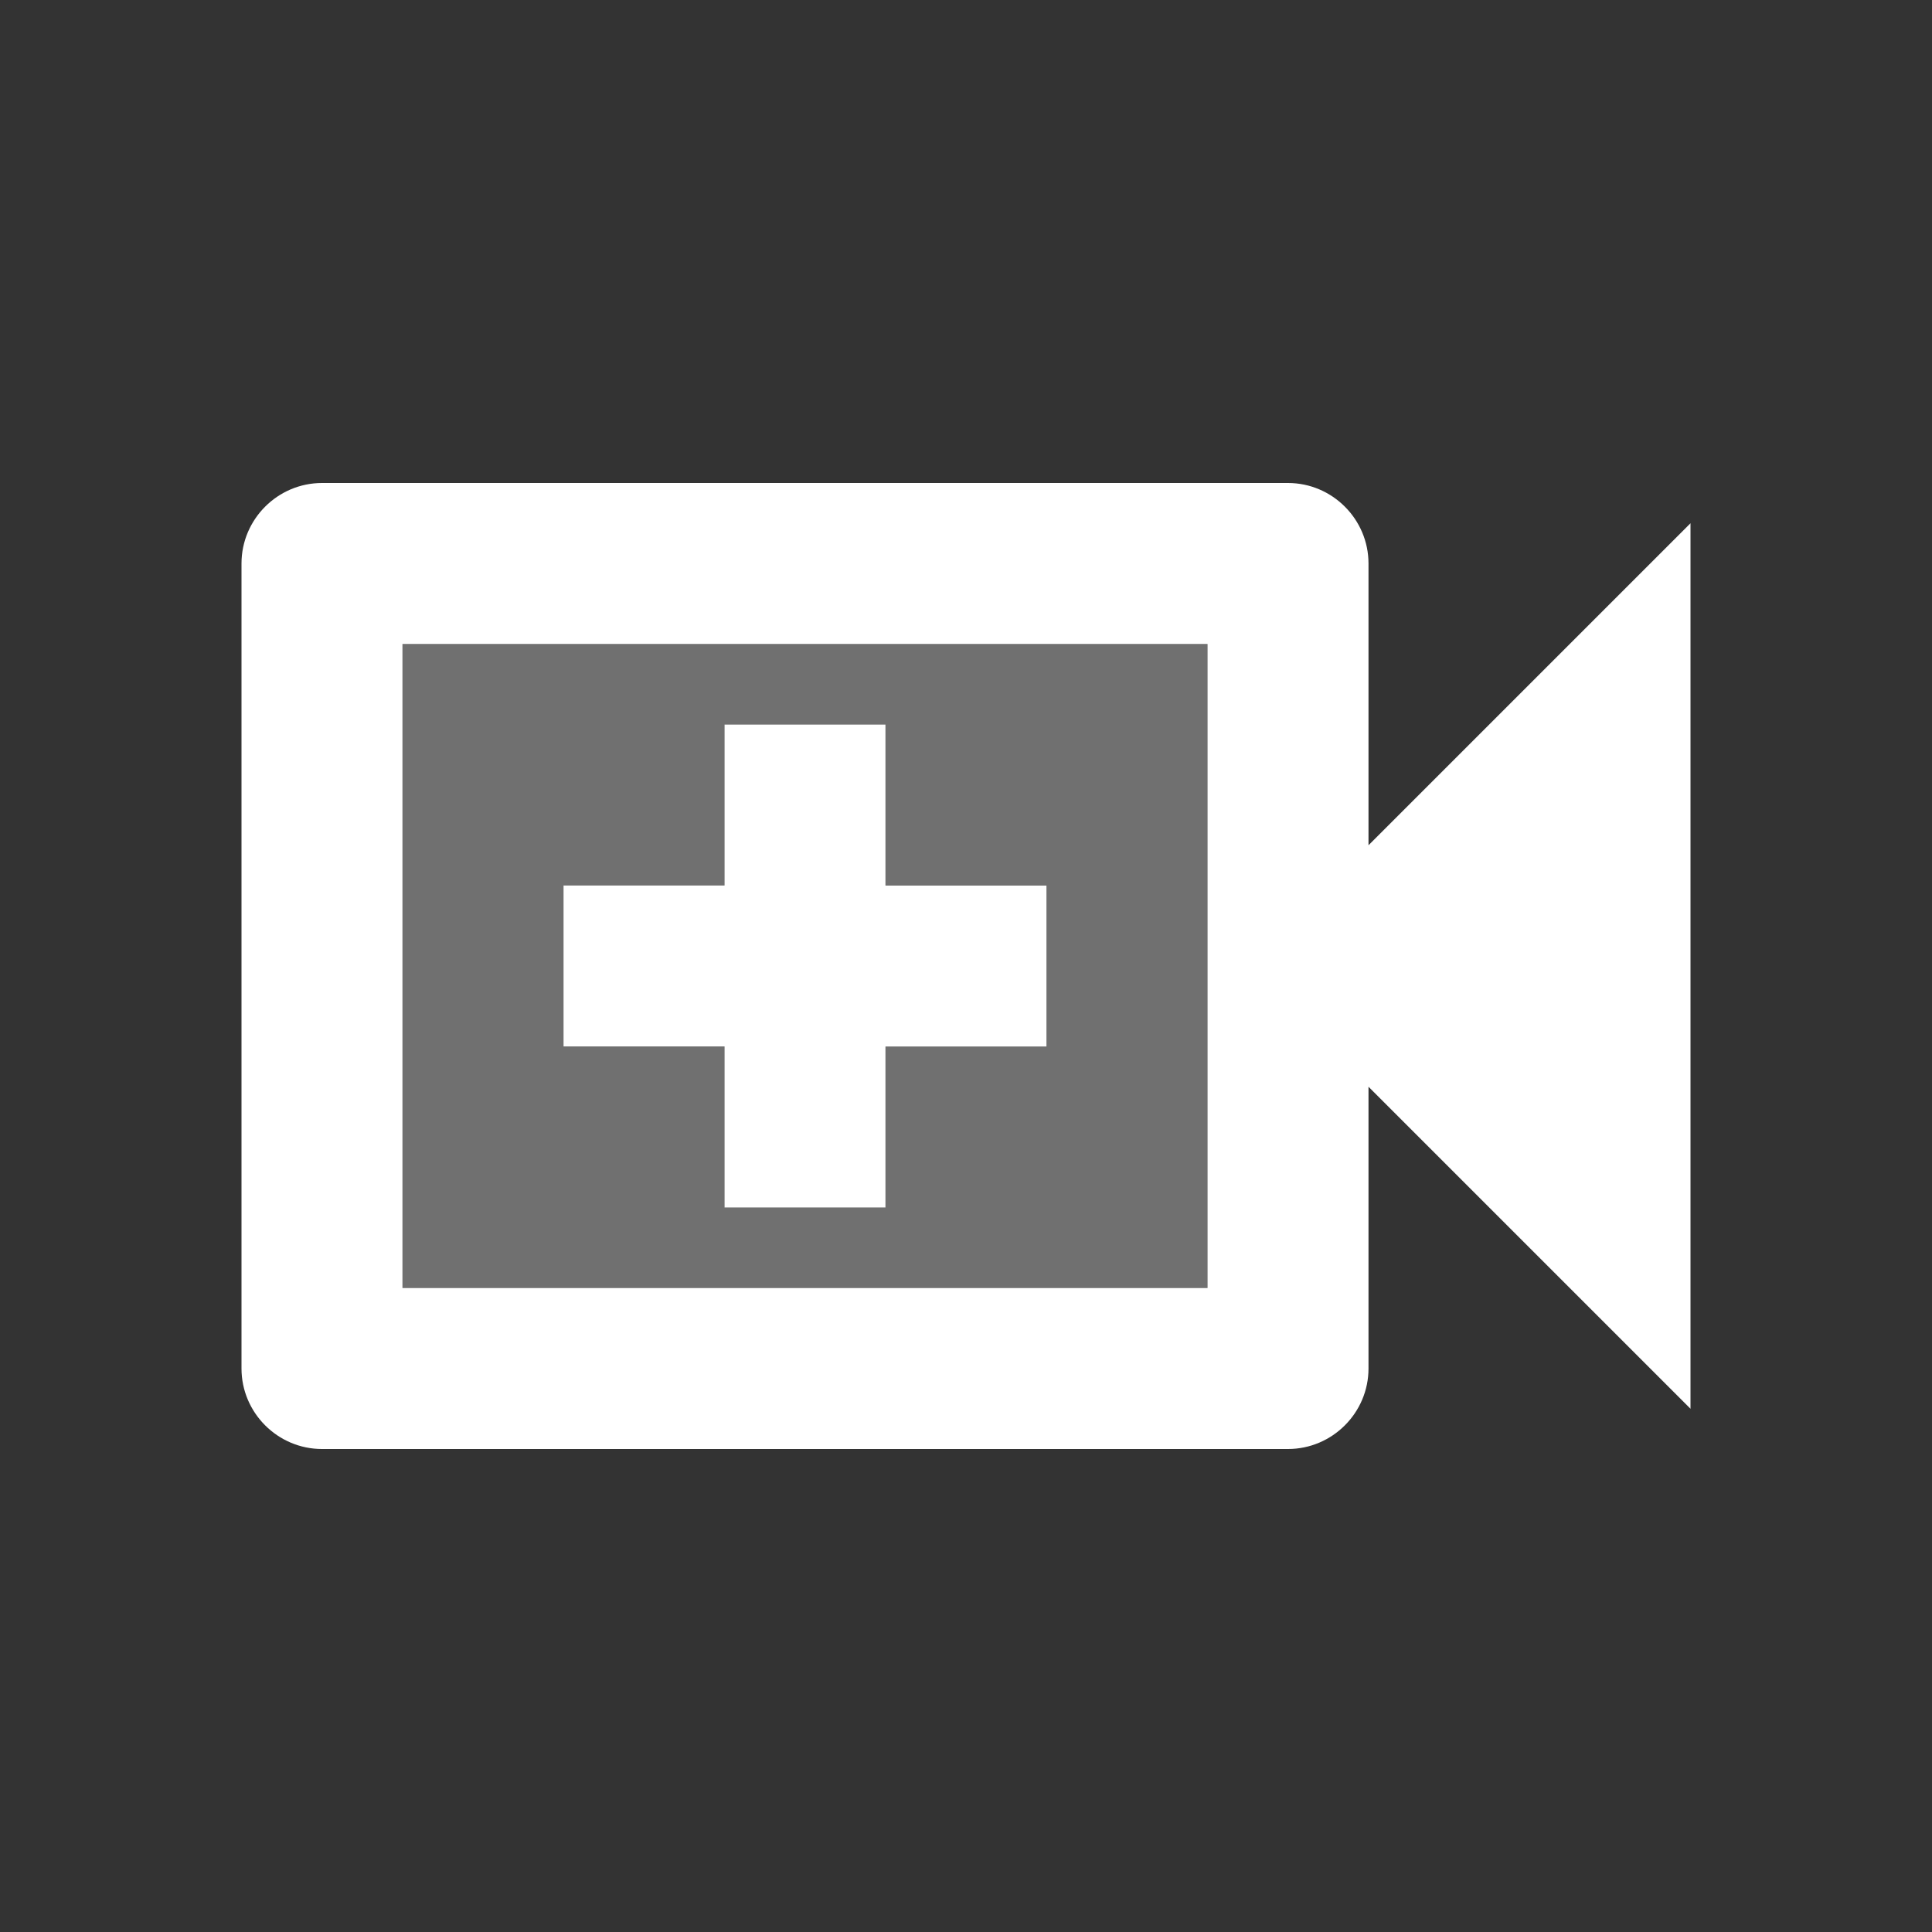 <svg xmlns="http://www.w3.org/2000/svg" width="24" height="24" viewBox="0 0 24 24">
	<rect x="0" y="0" width="24" height="24" fill="#333333" stroke="none"/>
	<path fill="#fff" d="M5 16h10V8H5zm2-5h2V9h2v2h2v2h-2v2H9v-2H7z" opacity="0.3" />
	<path fill="#fff" d="M17 7c0-.55-.45-1-1-1H4c-.55 0-1 .45-1 1v10c0 .55.45 1 1 1h12c.55 0 1-.45 1-1v-3.5l4 4v-11l-4 4zm-2 9H5V8h10zm-6-1h2v-2h2v-2h-2V9H9v2H7v2h2z" />
</svg>
